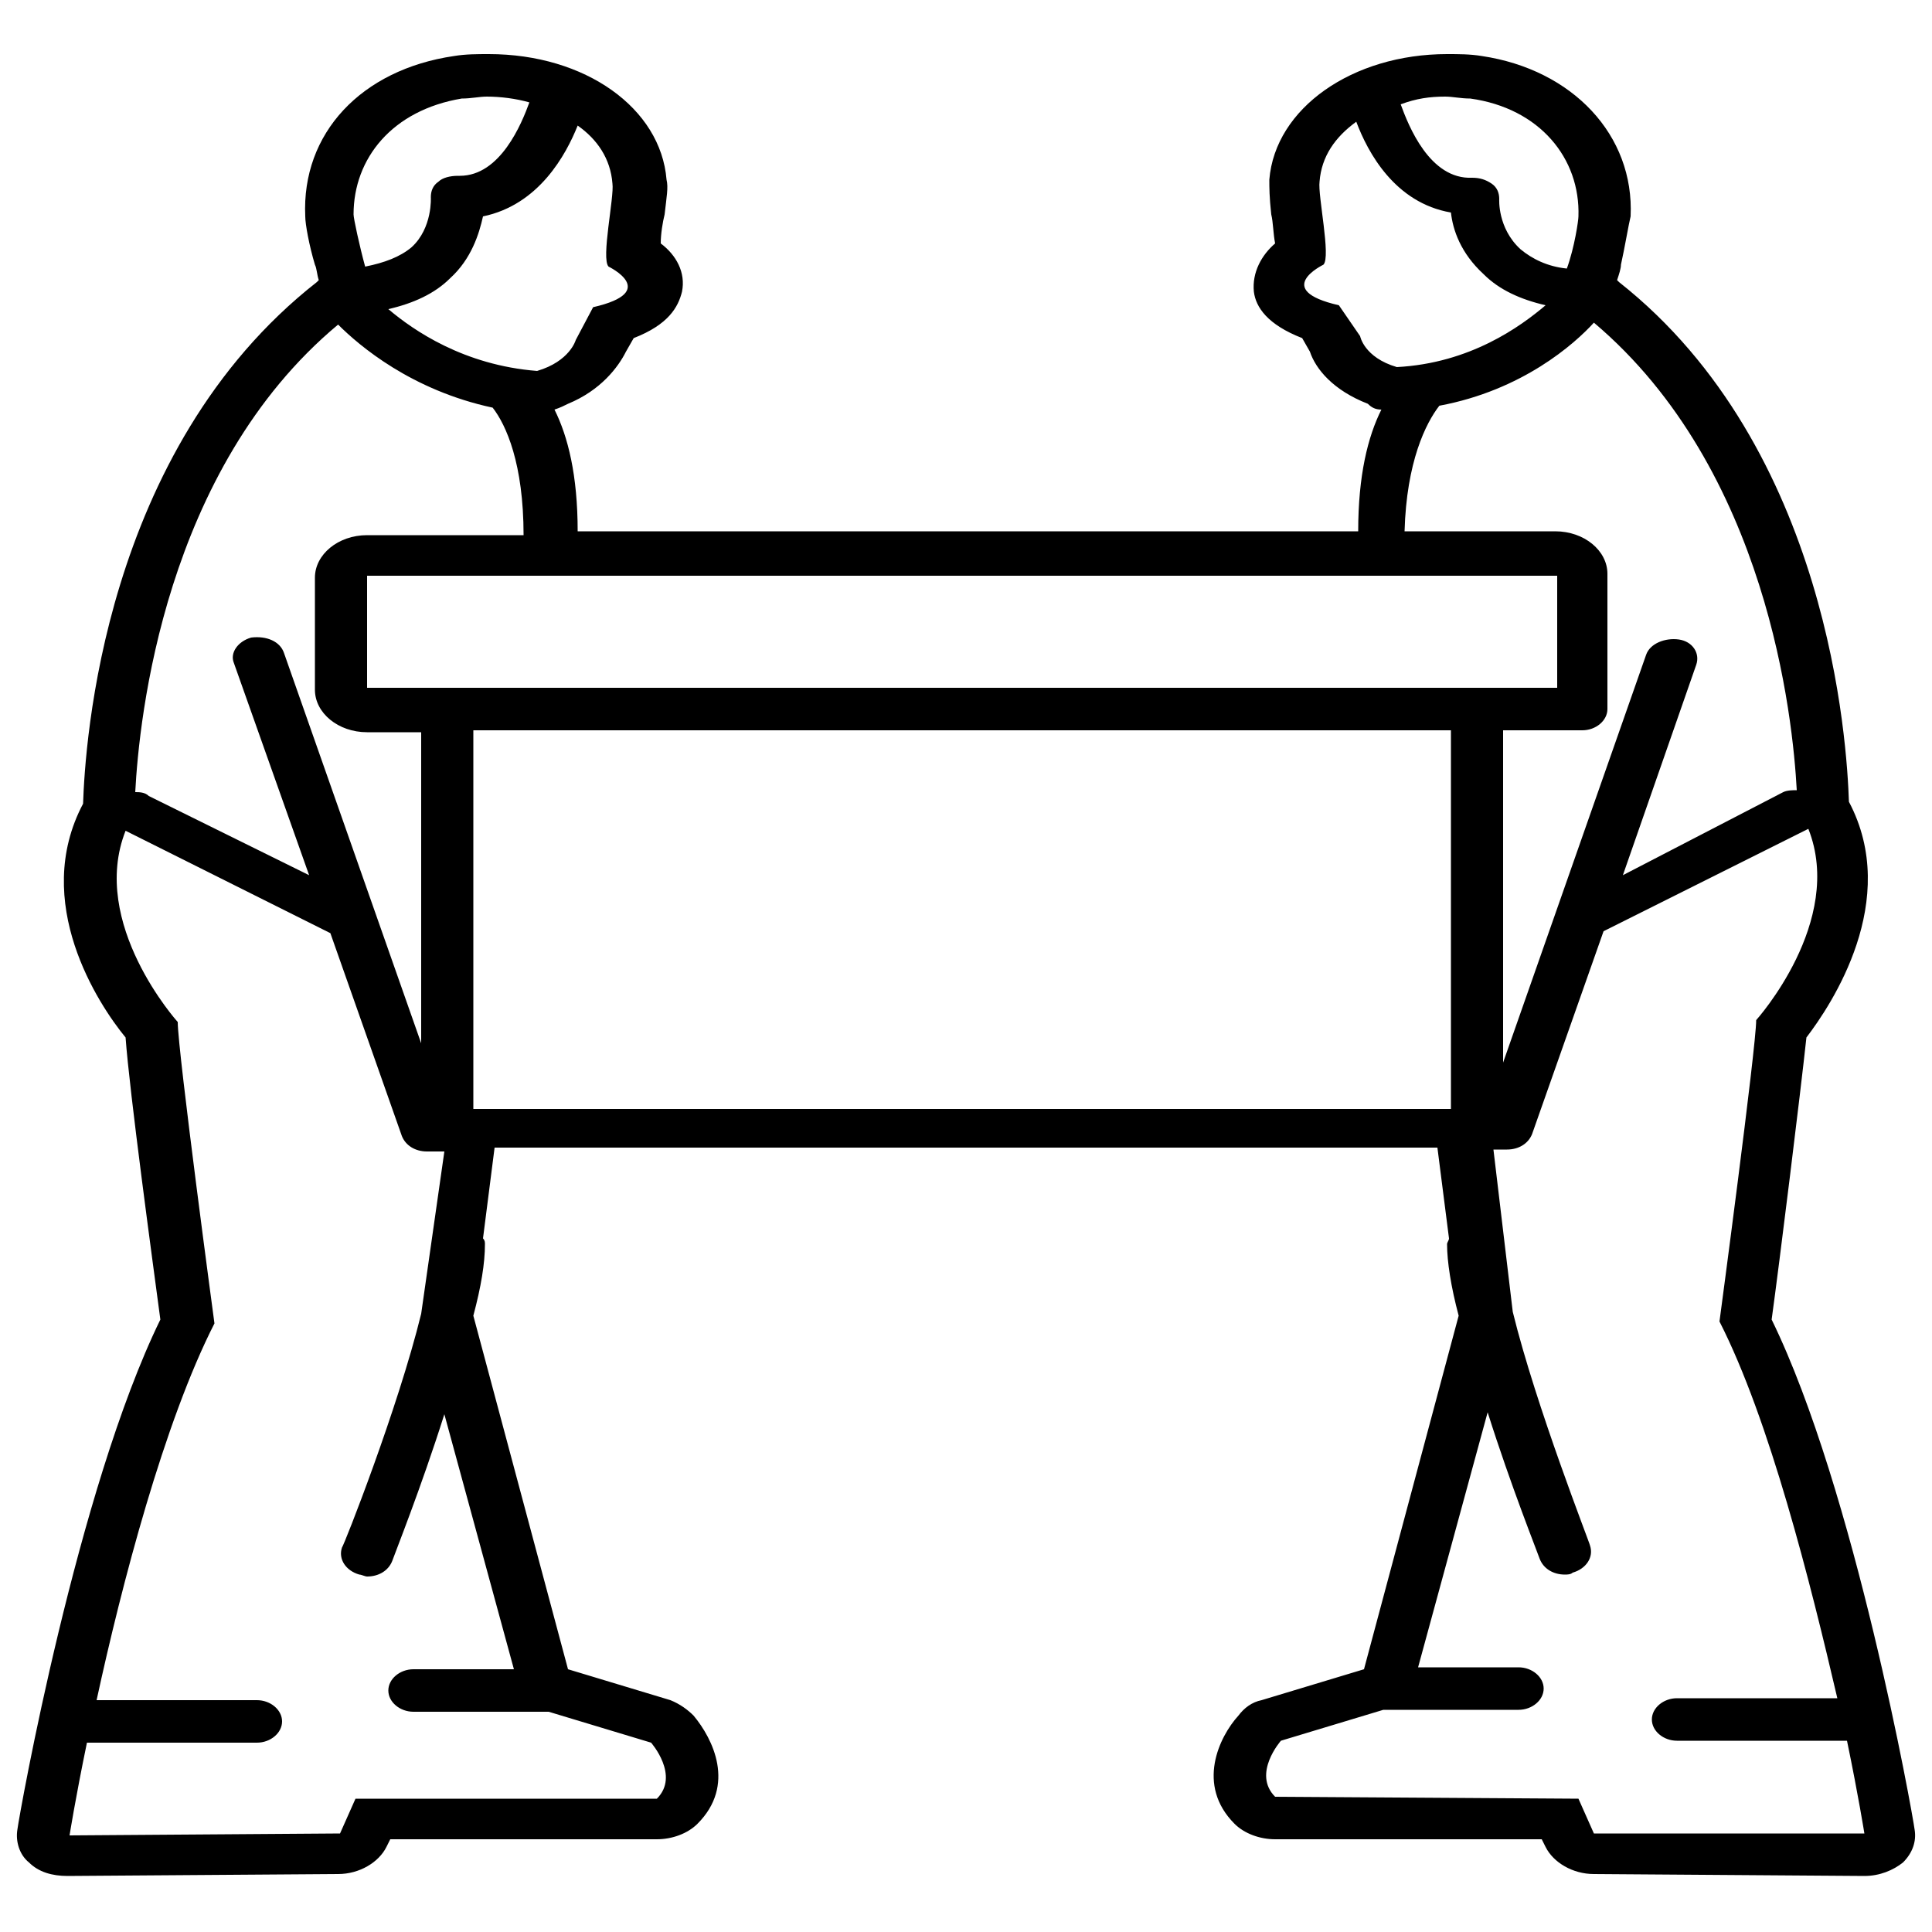<?xml version="1.0" encoding="utf-8"?>
<!-- Generator: Adobe Illustrator 19.0.0, SVG Export Plug-In . SVG Version: 6.00 Build 0)  -->
<svg version="1.1" id="레이어_1" xmlns="http://www.w3.org/2000/svg" xmlns:xlink="http://www.w3.org/1999/xlink" x="0px"
	 y="0px" viewBox="-247 370.9 100 100" style="enable-background:new -247 370.9 100 100;" xml:space="preserve">
<path id="XMLID_587_" d="M-147.9,465.6c-0.1-0.8-3.1-17.6-7.4-26.4c0.4-2.9,1.5-11.8,1.8-14.6c1.3-1.7,4.9-7.1,2.2-12.2
	c-0.1-3-1-18.3-11.9-26.9l0,0l-0.1-0.1c0.1-0.3,0.2-0.6,0.2-0.8c0.2-0.9,0.4-2.1,0.5-2.5c0.2-4.2-3-7.6-7.7-8.3
	c-0.6-0.1-1.2-0.1-1.8-0.1c-4.9,0-8.9,2.8-9.2,6.5c0,0.4,0,0.9,0.1,1.8c0.1,0.4,0.1,1,0.2,1.5c-0.7,0.6-1.2,1.5-1.1,2.5
	c0.1,0.8,0.7,1.7,2.5,2.4l0.4,0.7c0.3,0.9,1.2,2,3,2.7c0.2,0.2,0.4,0.3,0.7,0.3c-0.7,1.4-1.2,3.4-1.2,6.3h-40.4
	c0-2.9-0.5-4.9-1.2-6.3c0.3-0.1,0.5-0.2,0.7-0.3c1.7-0.7,2.6-1.9,3-2.7l0.4-0.7c1.8-0.7,2.3-1.6,2.5-2.4c0.2-1-0.3-1.9-1.1-2.5
	c0-0.5,0.1-1.1,0.2-1.5c0.1-0.9,0.2-1.4,0.1-1.8c-0.3-3.7-4.2-6.5-9.2-6.5c-0.6,0-1.2,0-1.8,0.1c-4.8,0.7-7.9,4-7.7,8.3
	c0,0.4,0.2,1.5,0.5,2.5c0.1,0.2,0.1,0.5,0.2,0.8l-0.1,0.1l0,0c-11.1,8.7-12,24-12.1,27c-2.7,5.1,0.8,10.4,2.2,12.1
	c0.2,2.8,1.4,11.6,1.8,14.6c-4.3,8.8-7.3,25.6-7.4,26.4c-0.1,0.6,0.1,1.3,0.6,1.7c0.5,0.5,1.2,0.7,2,0.7l0,0l14-0.1
	c1.1,0,2.1-0.6,2.5-1.4l0.2-0.4h13.8c0.8,0,1.6-0.3,2.1-0.8c2-2,0.8-4.4-0.2-5.6c-0.3-0.3-0.7-0.6-1.2-0.8l-5.3-1.6l-4.9-18.3
	c0.4-1.5,0.6-2.7,0.6-3.7c0-0.1,0-0.2-0.1-0.3l0.6-4.7c0.1,0,0.2,0,0.3,0h48.2c0.1,0,0.2,0,0.3,0l0.6,4.7c0,0.1-0.1,0.2-0.1,0.3
	c0,0.9,0.2,2.2,0.6,3.7l-4.9,18.3l-5.3,1.6c-0.5,0.1-0.9,0.4-1.2,0.8c-1,1.1-2.2,3.6-0.2,5.6c0.5,0.5,1.3,0.8,2.1,0.8h13.8l0.2,0.4
	c0.4,0.8,1.4,1.4,2.5,1.4l14,0.1l0,0c0.8,0,1.5-0.3,2-0.7C-148,466.8-147.8,466.2-147.9,465.6z M-170.9,376c3.6,0.5,5.7,3.1,5.6,6.1
	c0,0.2-0.2,1.6-0.6,2.7c-1-0.1-1.8-0.5-2.4-1c-1.2-1.1-1.1-2.6-1.1-2.6c0-0.3-0.1-0.6-0.4-0.8c-0.3-0.2-0.6-0.3-1-0.3
	c-2.2,0.1-3.3-2.7-3.7-3.8c0.8-0.3,1.5-0.4,2.3-0.4C-171.8,375.9-171.4,376-170.9,376z M-177.7,386.7c-3.5-0.8-0.8-2.1-0.8-2.1
	c0.4-0.4-0.3-3.6-0.2-4.3c0.1-1.3,0.8-2.3,1.9-3.1c0.6,1.6,2,4.2,4.9,4.7c0.1,0.9,0.5,2.1,1.7,3.2c0.8,0.8,1.9,1.3,3.2,1.6
	c-1.3,1.1-3.9,3-7.7,3.2c-1.7-0.5-1.9-1.6-1.9-1.6L-177.7,386.7z M-172.5,391.9c4.3-0.8,7-3.2,8-4.3c9,7.6,10.3,20.5,10.5,24.2
	c-0.2,0-0.5,0-0.7,0.1l-8.3,4.3l3.8-10.9c0.2-0.6-0.2-1.2-0.9-1.3c-0.7-0.1-1.5,0.2-1.7,0.8l-7.4,21.1v-17.2h4.1
	c0.7,0,1.3-0.5,1.3-1.1c0-0.2,0-0.9,0-1.2v-5.8c0-1.2-1.2-2.2-2.7-2.2h-7.8C-174.2,394.8-173.2,392.8-172.5,391.9z M-166.4,400.7
	v5.8H-228v-5.8H-166.4z M-222.5,428.3v-19.6h50.6v19.6H-222.5z M-215.3,380.4c0.1,0.7-0.6,3.9-0.2,4.3c0,0,2.7,1.3-0.8,2.1l-0.9,1.7
	c0,0-0.3,1.1-2,1.6c-3.8-0.3-6.4-2.1-7.7-3.2c1.3-0.3,2.4-0.8,3.2-1.6c1.1-1,1.5-2.3,1.7-3.2c2.9-0.6,4.3-3.2,4.9-4.7
	C-216.1,378.1-215.4,379.1-215.3,380.4z M-223.1,376c0.5,0,0.9-0.1,1.3-0.1c0.7,0,1.5,0.1,2.2,0.3c-0.4,1.1-1.5,3.8-3.6,3.8
	c0,0,0,0-0.1,0c-0.4,0-0.8,0.1-1,0.3c-0.3,0.2-0.4,0.5-0.4,0.8c0,0,0.1,1.6-1,2.6c-0.6,0.5-1.4,0.8-2.4,1c-0.3-1.1-0.6-2.5-0.6-2.7
	C-228.7,379.1-226.7,376.6-223.1,376z M-229.5,387.7c1.1,1.1,3.8,3.4,8,4.3c0.7,0.9,1.6,2.9,1.6,6.6h-8.1c-1.5,0-2.7,1-2.7,2.2v5.8
	c0,1.2,1.2,2.2,2.7,2.2h2.8v16.1l-7.1-20.2c-0.2-0.6-0.9-0.9-1.7-0.8c-0.7,0.2-1.1,0.8-0.9,1.3l3.9,11l-8.3-4.1
	c-0.2-0.2-0.5-0.2-0.7-0.2C-239.8,408.1-238.5,395.2-229.5,387.7z M-220.4,457.3h-5.2c-0.7,0-1.3,0.5-1.3,1.1c0,0.6,0.6,1.1,1.3,1.1
	h7l5.3,1.6c0,0,1.5,1.7,0.3,2.9h-15.6l-0.8,1.8l-14,0.1c0,0,0.3-1.9,0.9-4.8c0.1,0,0.2,0,0.3,0h8.5c0.7,0,1.3-0.5,1.3-1.1
	c0-0.6-0.6-1.1-1.3-1.1h-8.3c1.3-6,3.5-14.4,6.1-19.5c0,0-1.9-14.1-1.9-15.6c0,0-4.6-5.1-2.7-9.9l10.6,5.3l3.7,10.5
	c0.2,0.5,0.7,0.8,1.3,0.8h0.9l-1.2,8.4c-1.2,4.9-4,12-4.1,12.1c-0.2,0.6,0.2,1.2,0.9,1.4c0.1,0,0.3,0.1,0.4,0.1
	c0.6,0,1.1-0.3,1.3-0.8c0.1-0.3,1.5-3.8,2.7-7.6L-220.4,457.3z M-164.5,465.8l-0.8-1.8l-15.7-0.1c-1.2-1.2,0.3-2.9,0.3-2.9l5.3-1.6
	h7c0.7,0,1.3-0.5,1.3-1.1s-0.6-1.1-1.3-1.1h-5.2l3.6-13.2c1.2,3.8,2.6,7.3,2.7,7.6c0.2,0.5,0.7,0.8,1.3,0.8c0.1,0,0.3,0,0.4-0.1
	c0.7-0.2,1.1-0.8,0.9-1.4c0-0.1-2.8-7.2-4-12.1l-1-8.4h0.7c0.6,0,1.1-0.3,1.3-0.8l3.7-10.5l10.6-5.3c1.9,4.8-2.7,9.9-2.7,9.9
	c0,1.4-1.9,15.6-1.9,15.6c2.6,5.1,4.7,13.5,6.1,19.5h-8.3c-0.7,0-1.3,0.5-1.3,1.1c0,0.6,0.6,1.1,1.3,1.1h8.5c0.1,0,0.2,0,0.3,0
	c0.6,2.9,0.9,4.8,0.9,4.8H-164.5z"/>
</svg>
